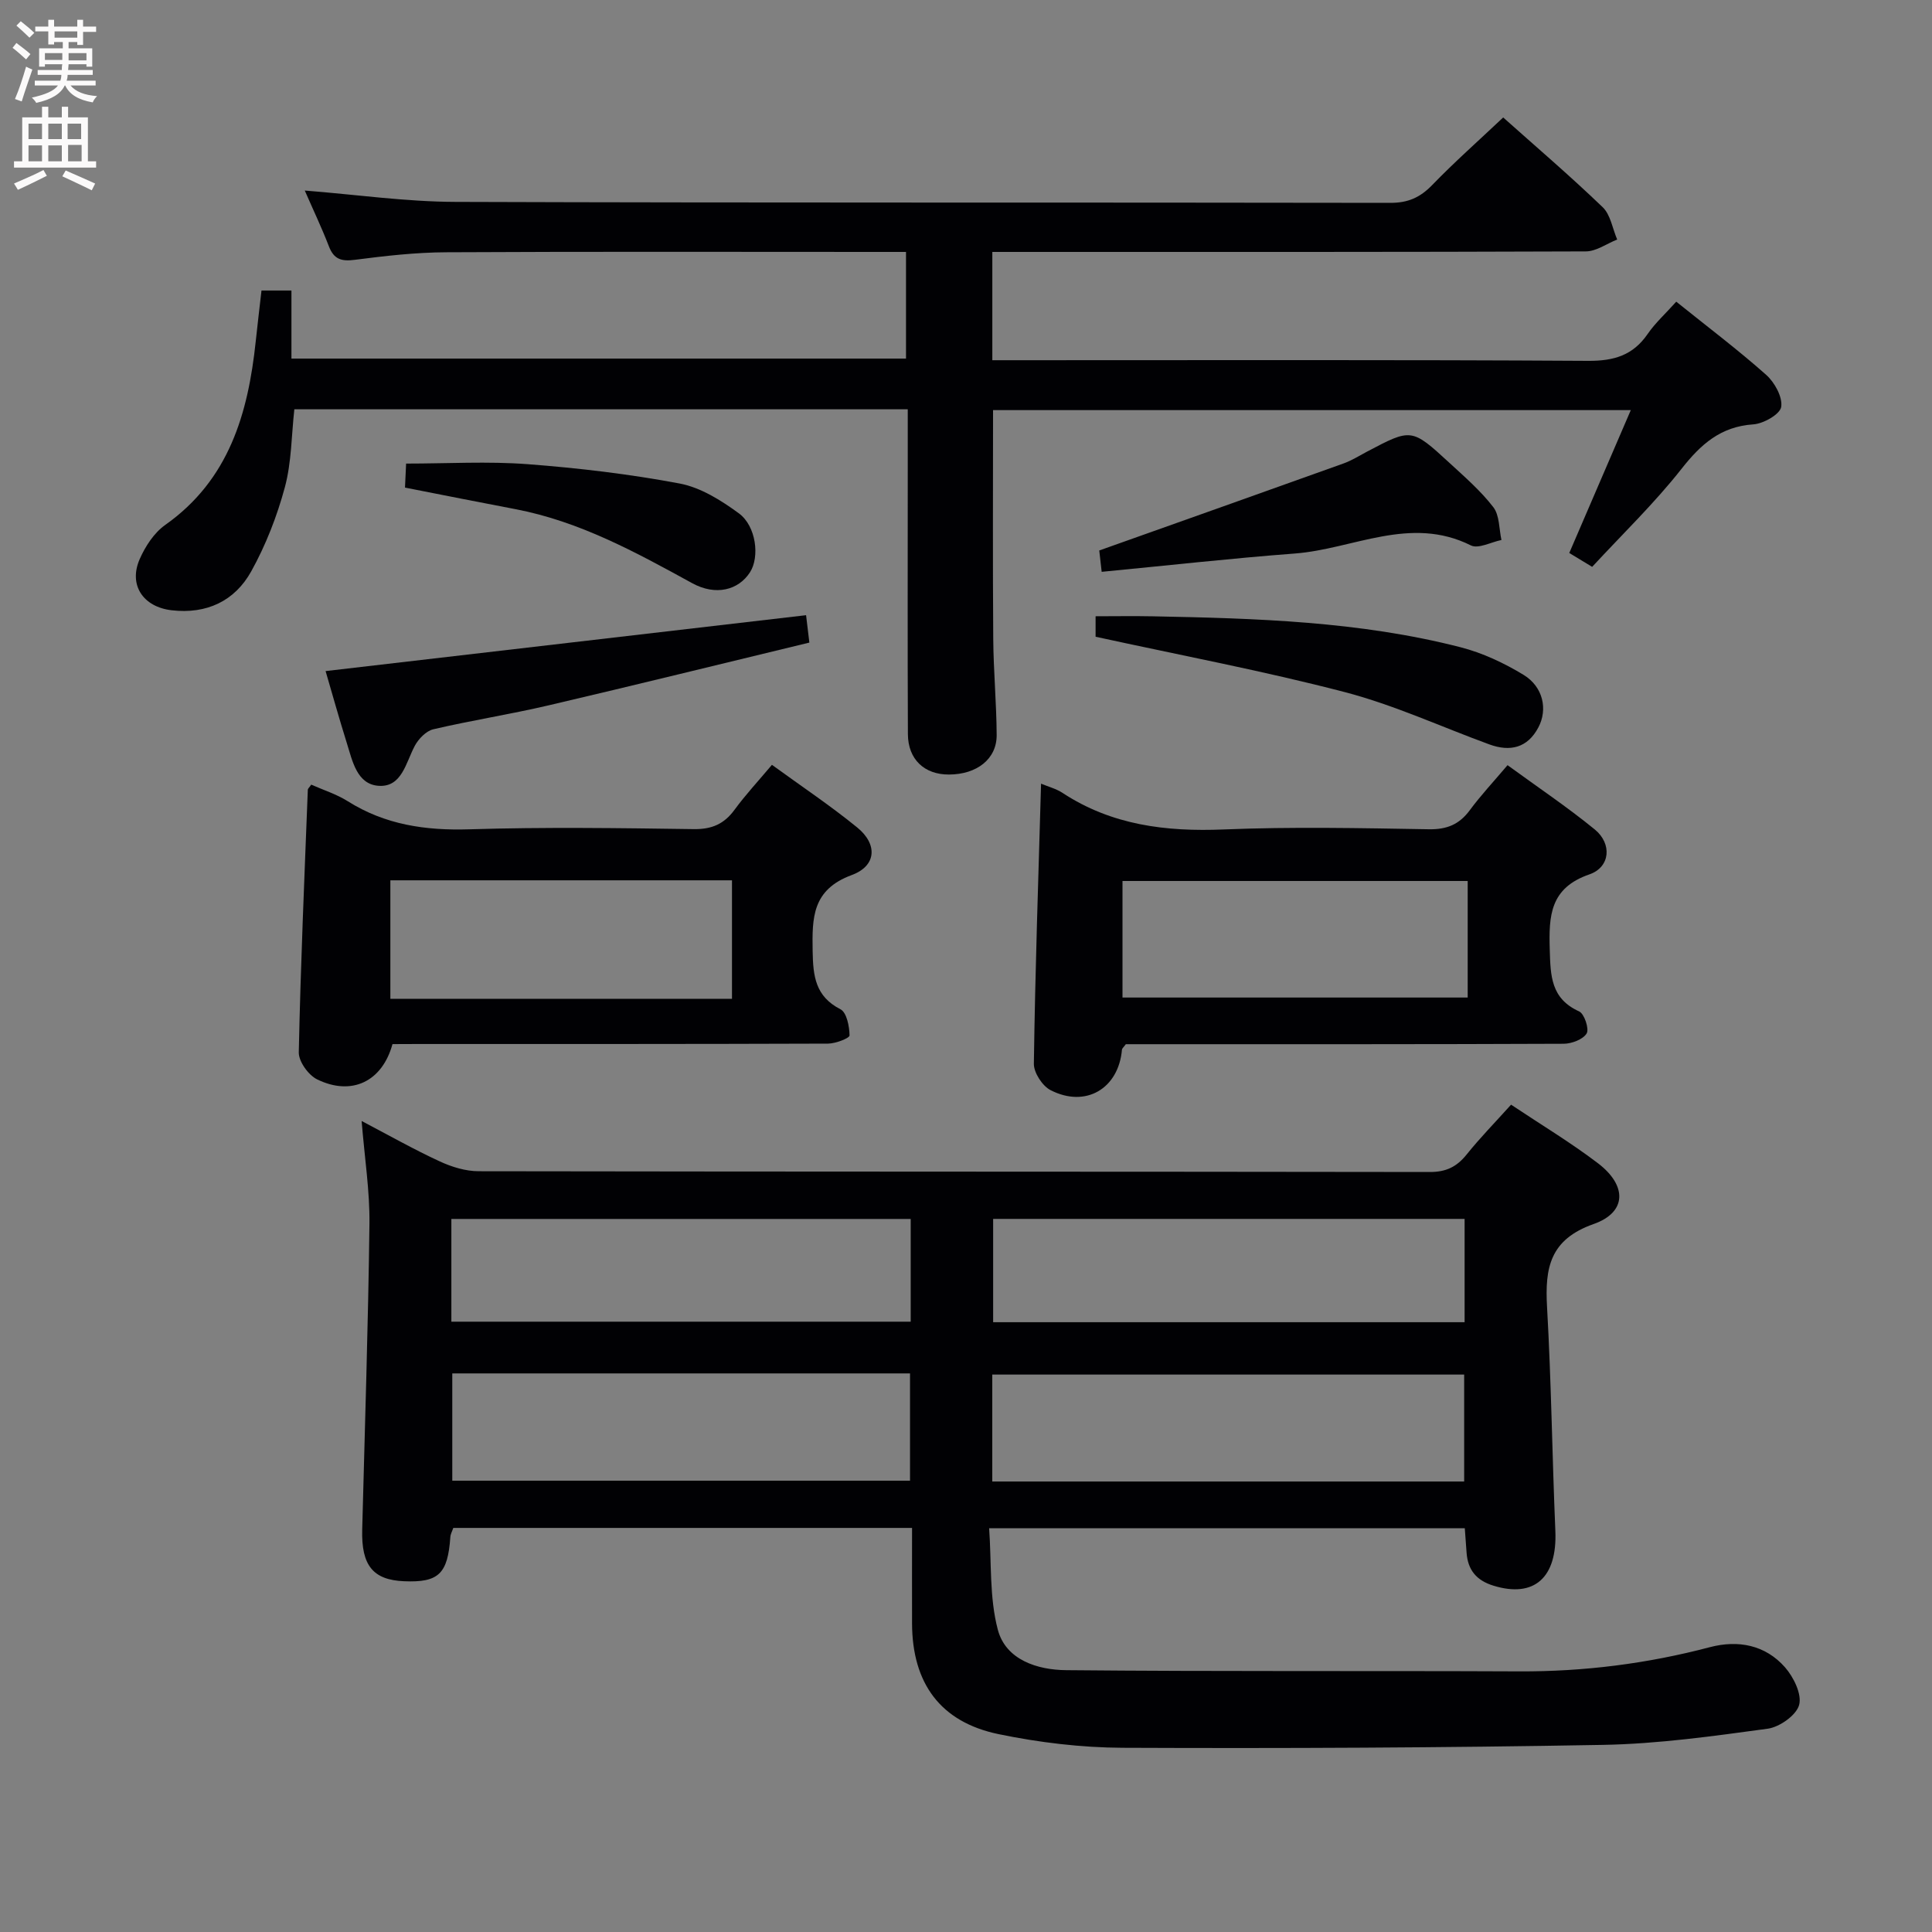<svg enable-background="new 0 0 400 400" viewBox="0 0 400 400" xmlns="http://www.w3.org/2000/svg"><rect x="0" y="0" width="400" height="400" fill="#808080" stroke="none"/><g fill="#010104"><path d="m188.83 316.34c-32.2 0-63.5 0-94.98 0-.23.68-.57 1.27-.61 1.87-.53 7.64-2.42 9.47-9.58 9.17-6.43-.27-8.86-3.27-8.67-10.66.54-21.12 1.24-42.23 1.5-63.35.08-6.75-.99-13.52-1.62-21.28 5.78 3.03 10.89 5.93 16.21 8.38 2.47 1.14 5.33 2.02 8.02 2.02 65.64.11 131.29.06 196.93.16 3.37.01 5.58-1.08 7.62-3.62 2.79-3.48 5.93-6.68 9.2-10.32 6.2 4.14 12.33 7.82 17.98 12.12 6.07 4.62 6.01 10.16-.88 12.59-9.09 3.2-10.11 9.1-9.65 17.19.88 15.43 1.06 30.91 1.72 46.35.41 9.67-4.37 13.95-12.84 11.33-3.5-1.08-5.28-3.24-5.54-6.81-.12-1.62-.24-3.24-.37-5.07-32.65 0-64.91 0-98.48 0 .51 7.07.03 14.34 1.8 21.01 1.66 6.26 8.23 8.32 14.14 8.37 31.28.3 62.56.11 93.85.25 13.39.06 26.49-1.6 39.43-5.01 5.85-1.54 11.48-.47 15.56 4.17 1.78 2.03 3.52 5.57 2.92 7.79-.58 2.13-4.04 4.58-6.5 4.92-11.33 1.54-22.75 3.15-34.16 3.35-33.13.6-66.27.74-99.41.6-8.58-.04-17.29-1.09-25.7-2.83-12.05-2.51-17.84-10.54-17.89-22.88-.02-6.45 0-12.91 0-19.81zm16.61-9.61h97.7c0-7.56 0-14.92 0-22.14-32.85 0-65.24 0-97.7 0zm-111.8-22.38v22.21h94.77c0-7.6 0-14.82 0-22.21-31.7 0-63 0-94.77 0zm111.98-31.99v21.39h97.61c0-7.23 0-14.28 0-21.39-32.74 0-65.13 0-97.61 0zm-112.17 21.28h95.1c0-7.2 0-14.09 0-21.27-31.8 0-63.32 0-95.1 0z"/><path d="m347.05 62.46c6.53 5.25 12.78 9.96 18.62 15.15 1.75 1.56 3.42 4.59 3.11 6.63-.23 1.52-3.66 3.48-5.77 3.62-6.78.46-10.86 4.11-14.87 9.21-5.63 7.15-12.24 13.52-18.5 20.29-1.89-1.14-3.28-1.99-4.74-2.87 4.2-9.76 8.33-19.33 12.74-29.58-44.47 0-88.29 0-132.04 0 0 15.78-.08 31.55.04 47.32.05 6.65.67 13.29.71 19.94.03 4.97-4.09 8.17-9.88 8.19-5.09.02-8.47-3.14-8.5-8.36-.08-18.17-.03-36.33-.03-54.5 0-4.14 0-8.28 0-12.76-42.48 0-84.57 0-127 0-.6 5.4-.57 10.96-1.96 16.13-1.62 6.01-3.95 11.99-6.97 17.43-3.41 6.13-9.22 8.89-16.47 8.05-5.89-.68-8.98-5.21-6.61-10.61 1.16-2.64 2.98-5.43 5.27-7.05 13.22-9.34 17.17-23.07 18.75-38.05.36-3.44.78-6.87 1.19-10.49h6.2v14.09h127.24c0-7.18 0-14.25 0-22.08-1.73 0-3.49 0-5.25 0-30 0-60-.09-89.99.07-6.29.03-12.61.75-18.86 1.56-2.76.36-4.34-.07-5.38-2.78-1.49-3.86-3.28-7.61-5-11.56 10.58.83 20.91 2.32 31.25 2.35 64.5.22 128.99.08 193.49.2 3.68.01 6.18-1.11 8.68-3.69 4.62-4.77 9.61-9.19 14.7-13.99 6.55 5.85 13.76 12.01 20.59 18.57 1.64 1.57 2.04 4.43 3.01 6.7-2.16.86-4.32 2.45-6.49 2.46-38.83.15-77.66.11-116.49.11-1.99 0-3.97 0-6.39 0v22.42h5.89c39.16 0 78.33-.11 117.49.13 5.32.03 9.25-1.14 12.29-5.55 1.57-2.29 3.69-4.2 5.93-6.7z"/><path d="m215.54 162.25c1.5.63 3.13 1.04 4.46 1.92 10.19 6.68 21.4 8.05 33.35 7.56 14.14-.58 28.32-.28 42.48-.04 3.73.06 6.29-.99 8.47-3.94 2.26-3.06 4.88-5.86 7.82-9.33 6.15 4.49 12.33 8.63 18.06 13.31 3.61 2.95 3.23 7.8-1.11 9.3-8.17 2.82-8.42 8.57-8.21 15.59.16 5.42.23 10.13 6.08 12.78 1.08.49 2.12 3.63 1.56 4.56-.76 1.25-3.1 2.13-4.76 2.14-28.32.12-56.65.09-84.97.09-1.98 0-3.95 0-5.68 0-.45.62-.77.86-.8 1.13-.7 8.07-7.51 12.12-14.79 8.38-1.69-.87-3.47-3.61-3.45-5.46.27-19.26.93-38.49 1.49-57.99zm88.33 20.15c-24.18 0-47.87 0-71.47 0v24.13h71.47c0-8.21 0-16.02 0-24.13z"/><path d="m81.26 216.17c-2.13 7.77-8.45 10.79-15.59 7.31-1.81-.88-3.85-3.71-3.81-5.61.38-18.12 1.17-36.23 1.87-54.34.01-.27.33-.52.71-1.08 2.49 1.11 5.21 1.96 7.55 3.43 7.76 4.89 16.12 6.1 25.19 5.82 15.48-.48 30.98-.26 46.46-.04 3.75.05 6.28-1.06 8.44-4.01 2.25-3.07 4.86-5.88 7.74-9.3 5.99 4.36 12.05 8.4 17.67 12.98 4.23 3.45 4.01 7.94-1.15 9.84-8.2 3.03-8.21 8.83-8.09 15.76.09 5.16.54 9.35 5.76 12.03 1.29.66 1.85 3.54 1.88 5.41.01.57-2.88 1.69-4.45 1.7-28.31.1-56.63.08-84.94.08-1.78.02-3.57.02-5.24.02zm70.29-9.38c0-8.49 0-16.52 0-24.53-23.79 0-47.2 0-70.73 0v24.53z"/><path d="m166.89 127.37c.18 1.53.38 3.15.68 5.67-18.06 4.36-36.01 8.79-54.01 13-7.9 1.85-15.95 3.1-23.85 4.95-1.49.35-3.07 1.99-3.84 3.44-1.84 3.46-2.66 8.53-7.39 8.27-4.6-.25-5.51-5.16-6.7-8.94-1.58-5.04-3-10.14-4.37-14.82 33.21-3.86 66.08-7.69 99.48-11.57z"/><path d="m226.83 131.83c0-.93 0-2.55 0-4.24 3.99 0 7.9-.07 11.81.01 21.42.42 42.84 1.04 63.73 6.4 4.56 1.17 9.04 3.27 13.08 5.73 4.05 2.47 5.03 7.15 3.05 10.88-2.25 4.25-5.85 5.08-10.15 3.51-9.96-3.64-19.69-8.15-29.9-10.82-16.79-4.38-33.89-7.6-51.62-11.47z"/><path d="m228.09 118.39c-.29-2.55-.47-4.15-.5-4.42 17.23-6.13 33.89-12.03 50.53-18 1.71-.61 3.28-1.6 4.9-2.46 9.19-4.85 9.23-4.89 17.07 2.32 3.17 2.92 6.48 5.79 9.09 9.18 1.3 1.69 1.17 4.49 1.68 6.79-2.14.43-4.79 1.89-6.33 1.12-12.55-6.27-24.36.76-36.45 1.68-13.2 1-26.37 2.48-39.99 3.79z"/><path d="m83.85 100.95c.09-1.97.16-3.4.23-4.97 8.58 0 16.89-.5 25.12.12 10.56.8 21.13 2.05 31.53 4.01 4.33.82 8.57 3.48 12.23 6.16 3.62 2.65 4.35 9.06 2.32 12.21-2.37 3.69-7.07 4.95-11.99 2.25-11.66-6.4-23.28-12.77-36.55-15.31-7.48-1.42-14.95-2.91-22.89-4.47z"/></g><path d="m2.6 9.9.8-1c.9.7 1.9 1.4 2.9 2.3l-.9 1.1c-1.1-1-2-1.8-2.8-2.4zm.5 10.6c.9-2.1 1.6-4.3 2.3-6.7.4.2.8.4 1.3.6-.7 2.1-1.5 4.3-2.2 6.6zm.3-15.2.9-.9c1 .8 2 1.6 2.8 2.4l-1 1c-.9-.9-1.8-1.7-2.7-2.5zm12.6-1.2h1.2v1.4h2.7v1.1h-2.7v2.7h-1.2v-.6h-1.8v1.3h4.9v3.8h-1.2v-.5h-3.7c0 .4-.1.9-.1 1.2h5.1v1h-5.2c0 .5-.1.9-.2 1.2h6v1h-5.2c1.1 1.3 2.9 2 5.5 2.2-.4.4-.7.8-.9 1.3-2.9-.5-4.8-1.6-5.7-3.5h-.1c-.8 1.7-2.7 2.9-5.9 3.6-.2-.4-.6-.8-.9-1.1 2.8-.6 4.6-1.4 5.4-2.5h-4.8v-1h5.3c.1-.3.2-.7.2-1.2h-4.9v-1h5c0-.4 0-.8.1-1.2h-3.6v.5h-1.2v-3.8h4.9v-1.3h-1.8v.5h-1.2v-2.7h-2.7v-1h2.7v-1.4h1.2v1.4h4.8zm-6.7 8.3h3.6c0-.4 0-.9 0-1.4h-3.6zm1.9-4.6h4.8v-1.3h-4.7v1.3zm6.7 3.2h-3.7v1.5h3.7z" fill="#fbfafa"/><path d="m8.7 22.1h1.3v2.2h2.8v-2.2h1.3v2.2h4.1v9.1h1.7v1.3h-17v-1.3h1.7v-9.1h4.1zm.3 13.1.7 1.2c-1.8.9-3.8 1.9-6 2.9-.2-.4-.5-.8-.8-1.3 2.3-1 4.4-1.9 6.1-2.8zm-3.1-6.4h2.8v-3.2h-2.8zm0 4.6h2.8v-3.3h-2.8zm4.1-4.6h2.8v-3.2h-2.8zm0 4.6h2.8v-3.3h-2.8zm3.6 1.9c2.1.9 4.1 1.8 6.1 2.7l-.7 1.4c-2.2-1.1-4.2-2-6.1-2.9zm3.2-9.7h-2.8v3.2h2.8zm-2.7 7.8h2.8v-3.4h-2.8z" fill="#fbfafa"/></svg>